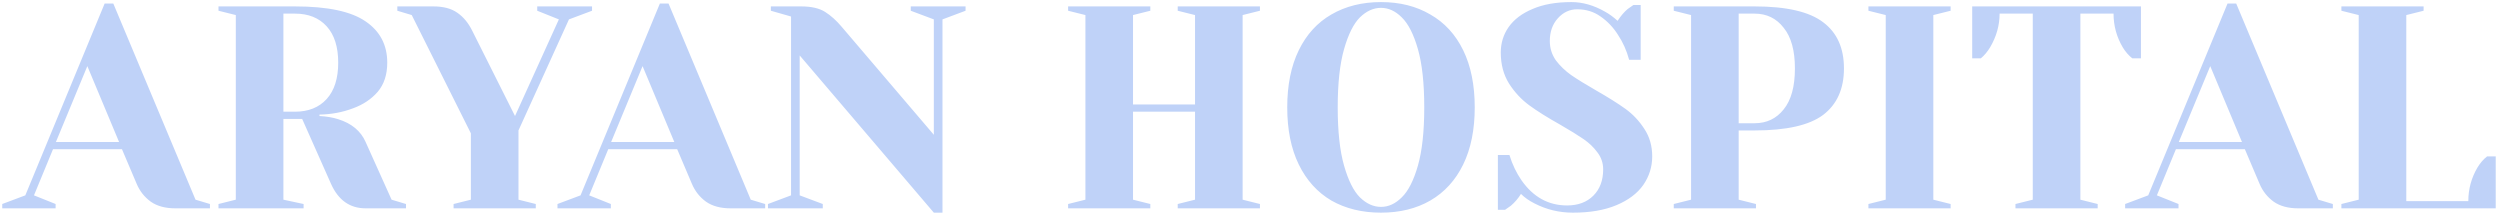<svg width="312" height="27" viewBox="0 0 312 27" fill="none" xmlns="http://www.w3.org/2000/svg">
<path d="M0.28 25.46L3.16 24.38L13.06 0.44H14.14L24.4 24.92L26.2 25.46V26H21.88C20.632 26 19.612 25.724 18.82 25.172C18.028 24.596 17.44 23.852 17.056 22.94L15.22 18.62H6.616L4.24 24.38L6.94 25.46V26H0.28V25.46ZM6.976 17.72H14.86L10.9 8.252L6.976 17.72ZM27.269 25.46L29.429 24.92V1.88L27.269 1.34V0.8H36.809C40.889 0.8 43.829 1.424 45.629 2.672C47.429 3.896 48.329 5.612 48.329 7.82C48.329 9.308 47.933 10.52 47.141 11.456C46.349 12.368 45.329 13.052 44.081 13.508C42.761 14.012 41.357 14.276 39.869 14.3V14.48C40.757 14.528 41.537 14.66 42.209 14.876C43.889 15.404 45.029 16.352 45.629 17.72L48.869 24.92L50.669 25.46V26H45.629C43.661 26 42.221 24.98 41.309 22.94L37.709 14.84H35.369V24.92L37.889 25.46V26H27.269V25.46ZM36.809 13.94C38.489 13.94 39.809 13.412 40.769 12.356C41.729 11.3 42.209 9.788 42.209 7.82C42.209 5.852 41.729 4.34 40.769 3.284C39.809 2.228 38.489 1.7 36.809 1.7H35.369V13.94H36.809ZM56.606 25.46L58.766 24.92V16.64L51.386 1.88L49.586 1.34V0.8H54.086C55.334 0.8 56.33 1.064 57.074 1.592C57.842 2.12 58.466 2.876 58.946 3.86L64.274 14.48L69.746 2.42L67.046 1.34V0.8H73.886V1.34L71.006 2.42L64.706 16.28V24.92L66.866 25.46V26H56.606V25.46ZM69.573 25.46L72.453 24.38L82.353 0.44H83.433L93.693 24.92L95.493 25.46V26H91.173C89.925 26 88.905 25.724 88.113 25.172C87.321 24.596 86.733 23.852 86.349 22.94L84.513 18.62H75.909L73.533 24.38L76.233 25.46V26H69.573V25.46ZM76.269 17.72H84.153L80.193 8.252L76.269 17.72ZM99.802 6.92V24.38L102.682 25.46V26H95.842V25.46L98.722 24.38V2.06L96.202 1.34V0.8H99.982C101.254 0.8 102.25 1.028 102.97 1.484C103.69 1.94 104.374 2.552 105.022 3.32L116.542 16.82V2.42L113.662 1.34V0.8H120.502V1.34L117.622 2.42V26.54H116.542L99.802 6.92ZM133.3 26V25.46L135.46 24.92V1.88L133.3 1.34V0.8H143.56V1.34L141.4 1.88V13.04H149.14V1.88L146.98 1.34V0.8H157.24V1.34L155.08 1.88V24.92L157.24 25.46V26H146.98V25.46L149.14 24.92V13.94H141.4V24.92L143.56 25.46V26H133.3ZM172.347 26.54C169.995 26.54 167.931 26.036 166.155 25.028C164.403 23.996 163.047 22.496 162.087 20.528C161.127 18.56 160.647 16.184 160.647 13.4C160.647 10.616 161.127 8.24 162.087 6.272C163.047 4.304 164.403 2.816 166.155 1.808C167.931 0.776 169.995 0.26 172.347 0.26C174.699 0.26 176.751 0.776 178.503 1.808C180.279 2.816 181.647 4.304 182.607 6.272C183.567 8.24 184.047 10.616 184.047 13.4C184.047 16.184 183.567 18.56 182.607 20.528C181.647 22.496 180.279 23.996 178.503 25.028C176.751 26.036 174.699 26.54 172.347 26.54ZM172.347 25.82C173.283 25.82 174.147 25.424 174.939 24.632C175.755 23.84 176.427 22.52 176.955 20.672C177.483 18.824 177.747 16.4 177.747 13.4C177.747 10.4 177.483 7.976 176.955 6.128C176.427 4.28 175.755 2.96 174.939 2.168C174.147 1.376 173.283 0.98 172.347 0.98C171.411 0.98 170.535 1.376 169.719 2.168C168.927 2.96 168.267 4.28 167.739 6.128C167.211 7.976 166.947 10.4 166.947 13.4C166.947 16.4 167.211 18.824 167.739 20.672C168.267 22.52 168.927 23.84 169.719 24.632C170.535 25.424 171.411 25.82 172.347 25.82ZM196.296 26.54C194.592 26.54 192.996 26.156 191.508 25.388C190.836 25.052 190.272 24.656 189.816 24.2C189.48 24.752 189.06 25.244 188.556 25.676C188.124 25.988 187.884 26.156 187.836 26.18H186.936V19.34H188.376C188.736 20.516 189.24 21.572 189.888 22.508C191.352 24.596 193.248 25.64 195.576 25.64C196.944 25.64 198.036 25.232 198.852 24.416C199.668 23.6 200.076 22.508 200.076 21.14C200.076 20.348 199.836 19.64 199.356 19.016C198.9 18.392 198.324 17.84 197.628 17.36C196.932 16.88 195.96 16.28 194.712 15.56C193.128 14.672 191.844 13.868 190.86 13.148C189.876 12.428 189.036 11.528 188.34 10.448C187.644 9.344 187.296 8.048 187.296 6.56C187.296 5.384 187.62 4.328 188.268 3.392C188.94 2.432 189.936 1.676 191.256 1.124C192.576 0.548 194.196 0.26 196.116 0.26C197.508 0.26 198.9 0.656 200.292 1.448C200.82 1.736 201.348 2.12 201.876 2.6C202.284 1.976 202.704 1.484 203.136 1.124C203.568 0.812 203.808 0.644 203.856 0.62H204.756V7.46H203.316C203.004 6.308 202.536 5.264 201.912 4.328C201.336 3.416 200.616 2.66 199.752 2.06C198.912 1.46 197.94 1.16 196.836 1.16C195.9 1.16 195.096 1.532 194.424 2.276C193.752 3.02 193.416 3.968 193.416 5.12C193.416 6.008 193.668 6.812 194.172 7.532C194.7 8.228 195.336 8.84 196.08 9.368C196.848 9.896 197.88 10.532 199.176 11.276C200.688 12.14 201.912 12.908 202.848 13.58C203.784 14.252 204.576 15.092 205.224 16.1C205.872 17.084 206.196 18.224 206.196 19.52C206.196 20.816 205.824 22.004 205.08 23.084C204.336 24.14 203.22 24.98 201.732 25.604C200.244 26.228 198.432 26.54 196.296 26.54ZM208.886 25.46L211.046 24.92V1.88L208.886 1.34V0.8H218.966C222.95 0.8 225.806 1.46 227.534 2.78C229.262 4.076 230.126 5.996 230.126 8.54C230.126 11.084 229.262 13.016 227.534 14.336C225.806 15.632 222.95 16.28 218.966 16.28H216.986V24.92L219.146 25.46V26H208.886V25.46ZM218.966 15.38C220.478 15.38 221.69 14.804 222.602 13.652C223.538 12.5 224.006 10.796 224.006 8.54C224.006 6.308 223.538 4.616 222.602 3.464C221.69 2.288 220.478 1.7 218.966 1.7H216.986V15.38H218.966ZM233.179 26V25.46L235.339 24.92V1.88L233.179 1.34V0.8H243.439V1.34L241.279 1.88V24.92L243.439 25.46V26H233.179ZM251.53 25.46L253.69 24.92V1.7H249.55C249.55 3.164 249.154 4.568 248.362 5.912C248.026 6.464 247.642 6.92 247.21 7.28H246.13V0.8H267.19V7.28H266.11C265.654 6.92 265.258 6.464 264.922 5.912C264.154 4.616 263.77 3.212 263.77 1.7H259.63V24.92L261.79 25.46V26H251.53V25.46ZM265.217 25.46L268.098 24.38L277.998 0.44H279.078L289.338 24.92L291.138 25.46V26H286.818C285.57 26 284.55 25.724 283.758 25.172C282.966 24.596 282.378 23.852 281.994 22.94L280.158 18.62H271.554L269.178 24.38L271.878 25.46V26H265.217V25.46ZM271.914 17.72H279.798L275.838 8.252L271.914 17.72ZM292.206 25.46L294.366 24.92V1.88L292.206 1.34V0.8H302.466V1.34L300.306 1.88V25.1H308.046C308.046 23.588 308.43 22.184 309.198 20.888C309.534 20.336 309.93 19.88 310.386 19.52H311.466V26H292.206V25.46Z" fill="#BFD2F8"/>
</svg>
